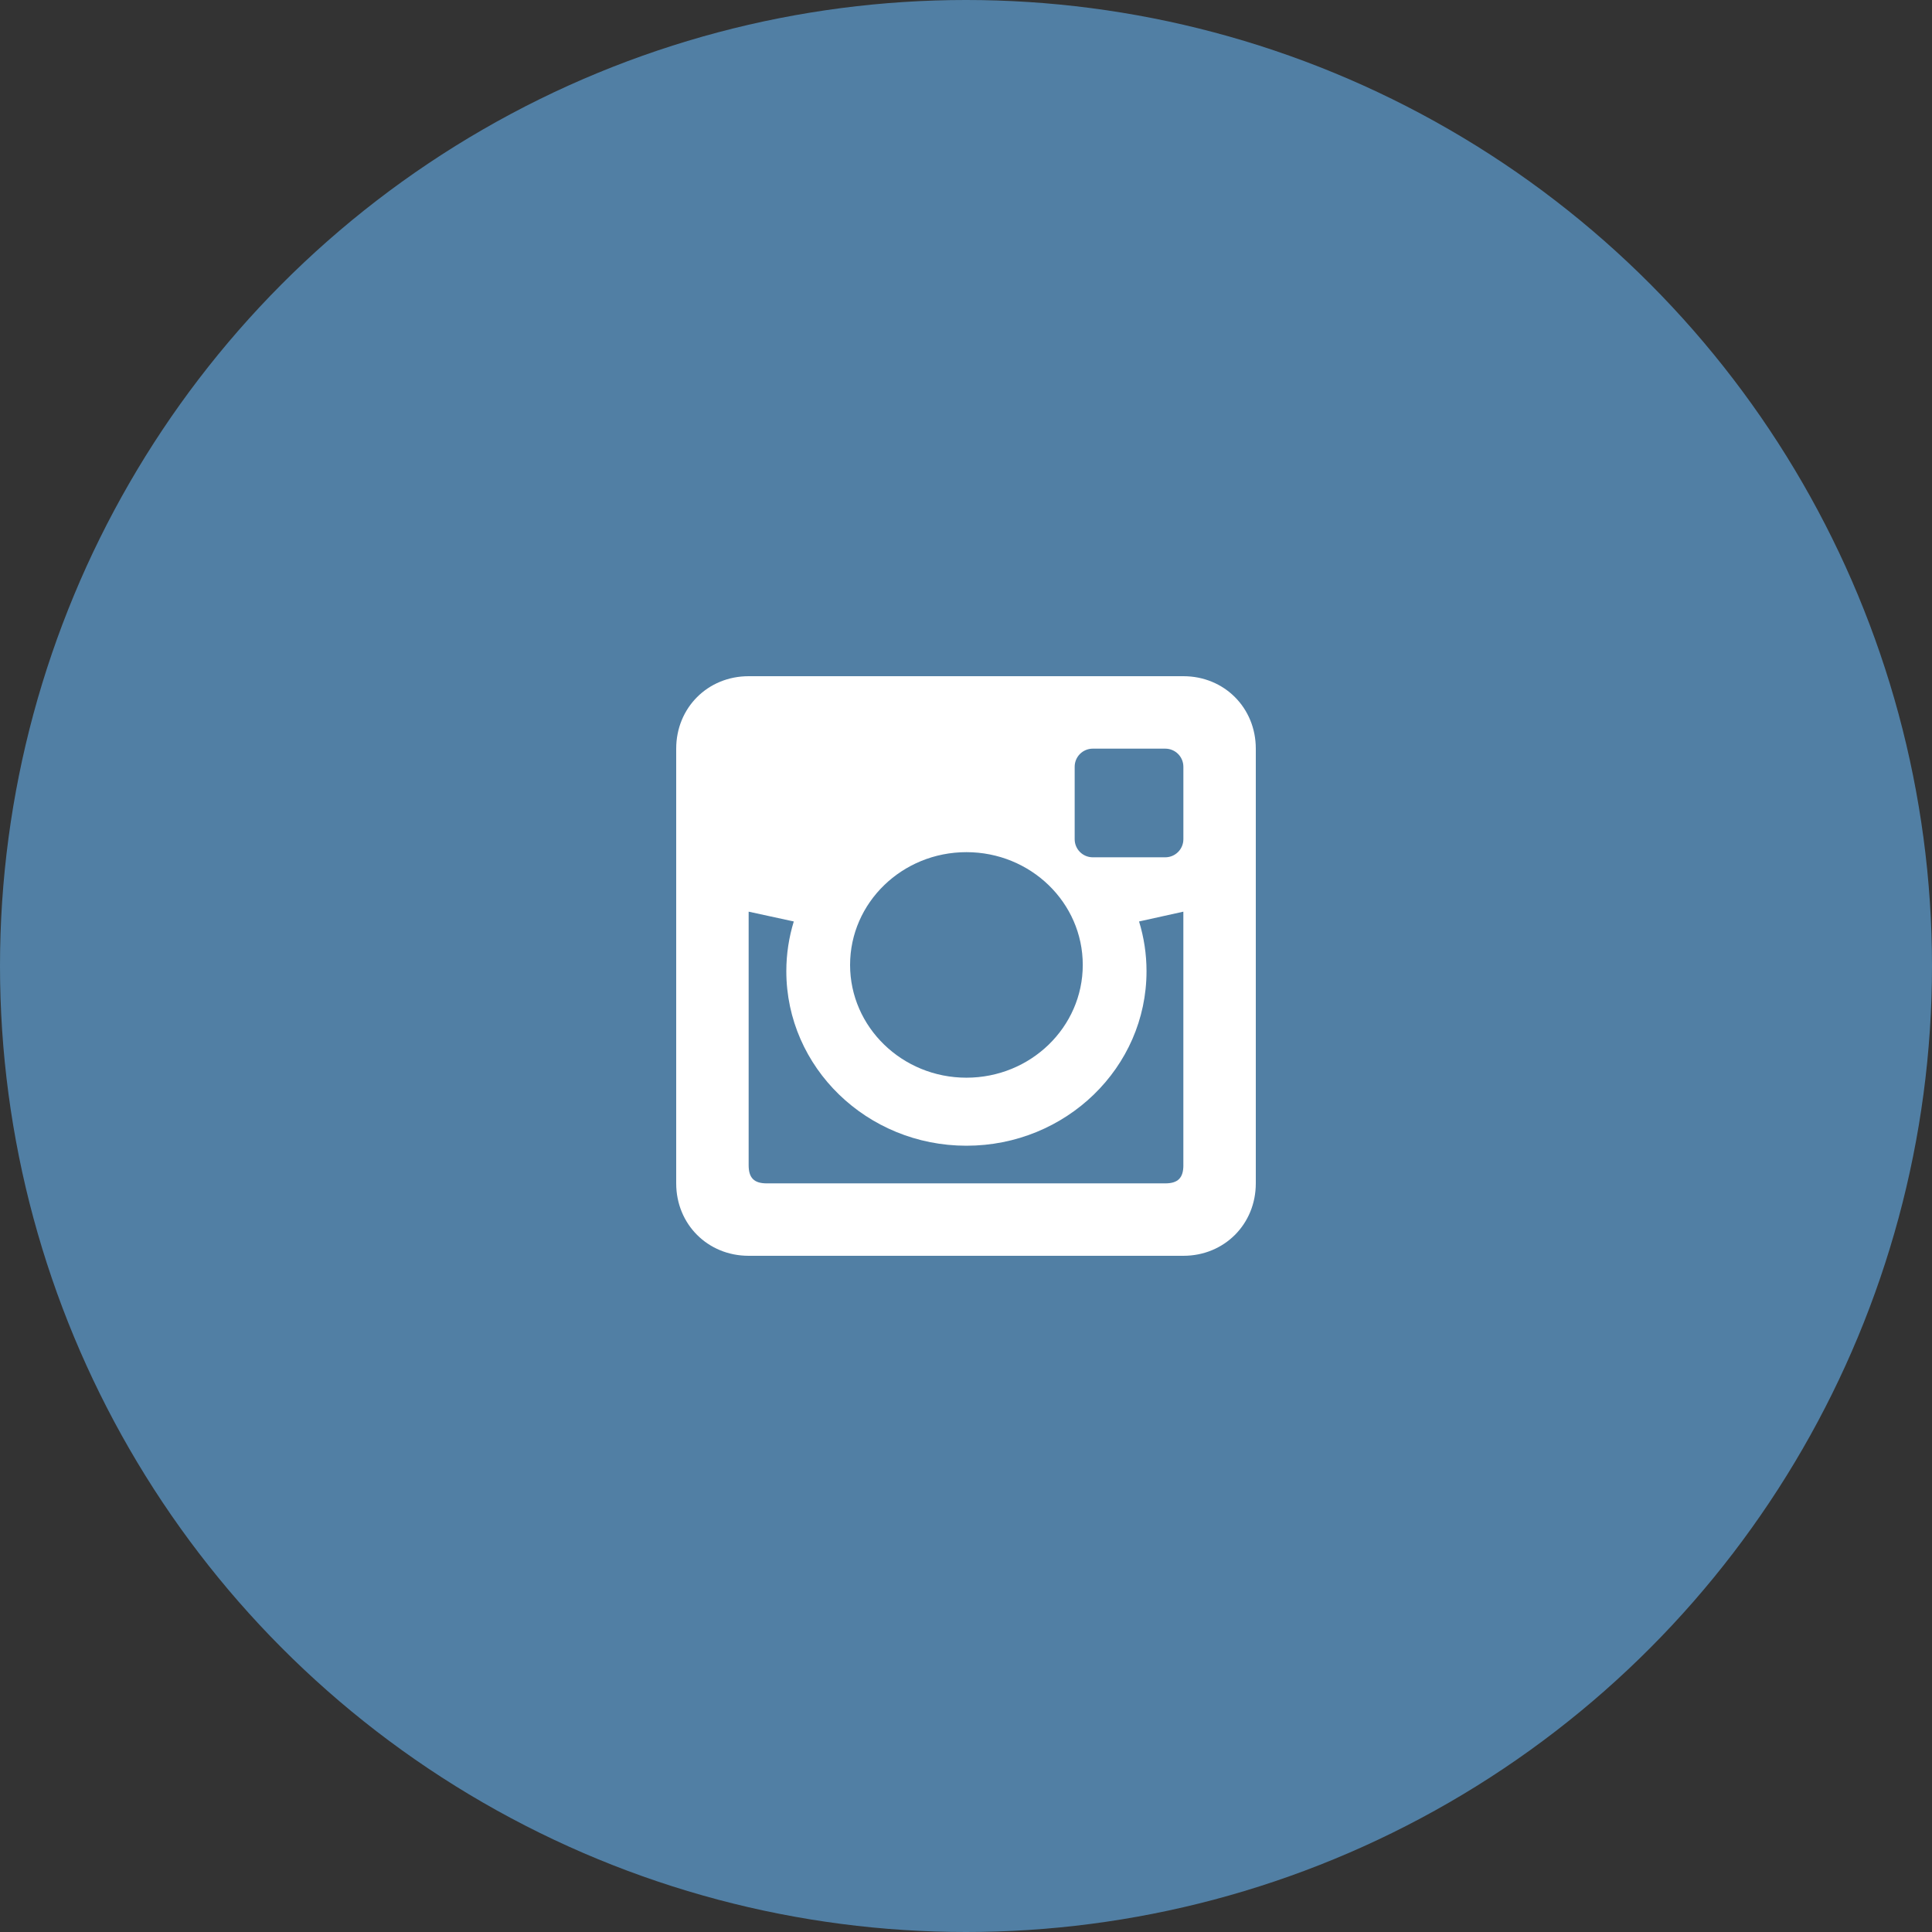 <?xml version="1.0" encoding="utf-8"?>
<!-- Generator: Adobe Illustrator 16.0.0, SVG Export Plug-In . SVG Version: 6.00 Build 0)  -->
<!DOCTYPE svg PUBLIC "-//W3C//DTD SVG 1.1//EN" "http://www.w3.org/Graphics/SVG/1.1/DTD/svg11.dtd">
<svg version="1.1" id="Layer_1" xmlns="http://www.w3.org/2000/svg" xmlns:xlink="http://www.w3.org/1999/xlink" x="0px" y="0px"
	 width="80px" height="80px" viewBox="0 0 80 80" enable-background="new 0 0 80 80" xml:space="preserve">
<rect x="0" y="0" width="80" height="80" fill="#333333" stroke="none"/>
<circle fill="#517FA4" cx="40" cy="40" r="40"/>
<path fill="#FFFFFF" d="M49.001,28H31c-1.694,0-3,1.307-3,3v18.001C28,50.693,29.306,52,31,52h18.001C50.693,52,52,50.693,52,49.001
	V31C52,29.307,50.693,28,49.001,28z M40.017,35.286c2.662,0,4.818,2.089,4.818,4.669c0,2.576-2.156,4.67-4.818,4.67
	c-2.659,0-4.817-2.094-4.817-4.67C35.201,37.375,37.358,35.286,40.017,35.286z M49.001,48.25c0,0.525-0.226,0.751-0.751,0.751h-16.5
	c-0.525,0-0.75-0.226-0.75-0.751v-10.5l1.869,0.406c-0.2,0.652-0.309,1.343-0.309,2.059c0,3.988,3.341,7.227,7.457,7.227
	c4.121,0,7.458-3.238,7.458-7.227c0-0.717-0.109-1.406-0.309-2.059l1.834-0.406V48.25L49.001,48.25z M49.001,34.75
	c0,0.415-0.336,0.749-0.751,0.749h-2.999c-0.416,0-0.751-0.334-0.751-0.749v-3c0-0.416,0.335-0.75,0.751-0.75h2.999
	c0.416,0,0.751,0.335,0.751,0.75V34.75L49.001,34.75z"/>
</svg>

